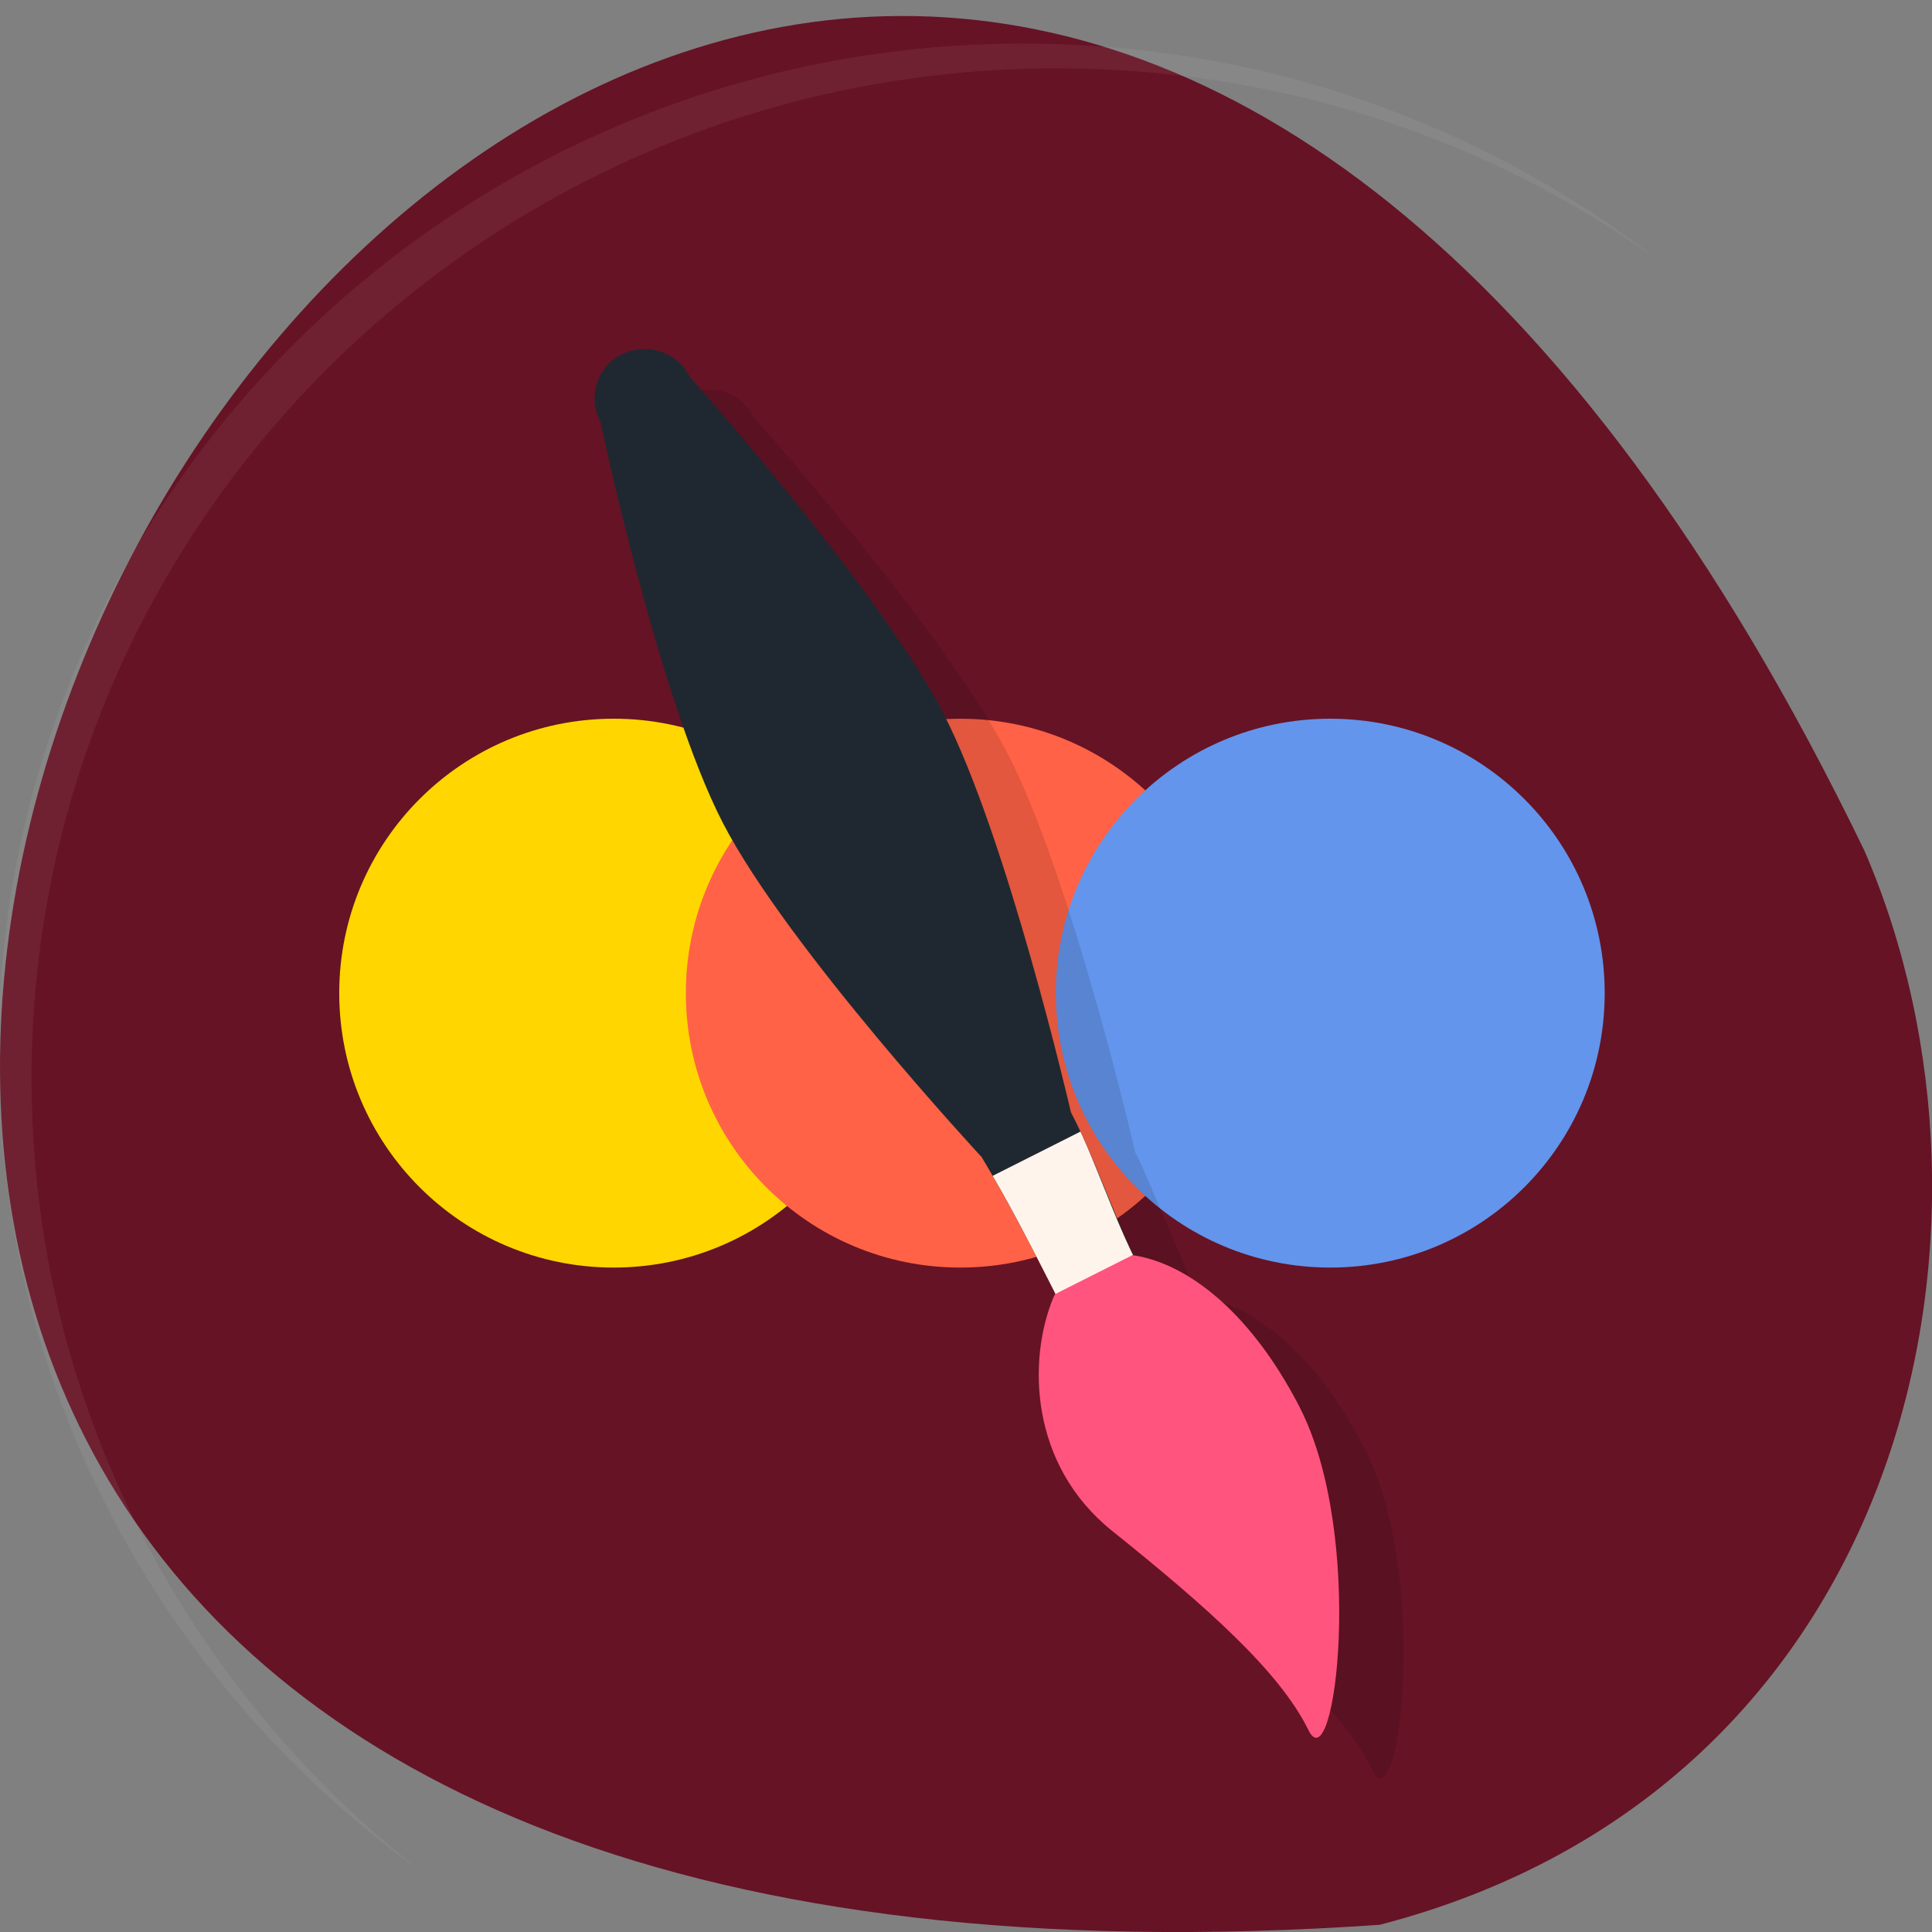 <svg xmlns="http://www.w3.org/2000/svg" viewBox="0 0 22 22"><rect x="0" y="0" width="22" height="22" fill="#808080" stroke="none"/><defs><clipPath id="0"><path d="m 9 11 h 5 v 5 h -5"/></clipPath><clipPath id="1"><path d="m 7.379 4.629 c -0.133 0.07 -0.238 0.188 -0.285 0.32 c -0.047 0.137 -0.035 0.285 0.027 0.406 c 0 0 0.57 2.98 1.262 4.309 c 0.688 1.328 2.805 3.531 2.805 3.531 c 0.414 0.68 0.77 1.434 1.145 2.152 l 0.914 -0.461 c -0.461 -0.637 -0.715 -1.578 -1.043 -2.203 c 0 0 -0.629 -2.957 -1.316 -4.281 c -0.688 -1.324 -2.746 -3.559 -2.746 -3.559 c -0.066 -0.125 -0.184 -0.223 -0.328 -0.262 c -0.141 -0.043 -0.301 -0.023 -0.434 0.047"/></clipPath></defs><path d="m 15.711 21.918 c -31.637 2.184 -7.922 -40.02 5.52 -12.23 c 1.852 4.285 0.496 10.668 -5.52 12.23" fill="#661325"/><path d="m 10.113 11.309 c 0 1.727 -1.398 3.125 -3.125 3.125 c -1.727 0 -3.125 -1.398 -3.125 -3.125 c 0 -1.727 1.398 -3.125 3.125 -3.125 c 1.727 0 3.125 1.398 3.125 3.125" fill="#ffd600"/><path d="m 14.06 11.309 c 0 1.727 -1.398 3.125 -3.125 3.125 c -1.727 0 -3.125 -1.398 -3.125 -3.125 c 0 -1.727 1.398 -3.125 3.125 -3.125 c 1.727 0 3.125 1.398 3.125 3.125" fill="#ff6246"/><path d="m 18.273 11.309 c 0 1.727 -1.398 3.125 -3.125 3.125 c -1.727 0 -3.125 -1.398 -3.125 -3.125 c 0 -1.727 1.398 -3.125 3.125 -3.125 c 1.727 0 3.125 1.398 3.125 3.125" fill="#6395ec"/><path d="m 8.08 4.438 c -0.094 0 -0.191 0.02 -0.273 0.066 c -0.133 0.066 -0.234 0.191 -0.277 0.332 c -0.043 0.137 -0.031 0.297 0.039 0.426 c 0 0 0.664 3.16 1.398 4.578 c 0.738 1.418 2.949 3.801 2.949 3.801 c 0.039 0.066 0.082 0.137 0.121 0.207 l 0.715 1.344 c -0.008 0.016 -0.012 0.023 -0.02 0.039 c -0.301 0.711 -0.277 1.906 0.664 2.66 c 1.082 0.867 1.91 1.602 2.234 2.27 c 0.305 0.625 0.656 -2.223 -0.098 -3.68 c -0.582 -1.121 -1.309 -1.637 -1.895 -1.727 c 0 0 -0.004 -0.004 -0.004 -0.004 l -0.602 -1.406 c -0.031 -0.074 -0.066 -0.148 -0.102 -0.215 c 0 0 -0.723 -3.133 -1.457 -4.551 c -0.734 -1.414 -2.891 -3.828 -2.891 -3.828 c -0.066 -0.137 -0.191 -0.242 -0.336 -0.289 c -0.055 -0.016 -0.113 -0.023 -0.168 -0.023" fill-opacity="0.114"/><path d="m 7.07 4.04 c -0.129 0.066 -0.23 0.188 -0.273 0.328 c -0.047 0.141 -0.031 0.301 0.039 0.43 c 0 0 0.664 3.16 1.398 4.578 c 0.738 1.422 2.945 3.801 2.945 3.801 c 0.438 0.73 0.824 1.535 1.223 2.301 l 0.914 -0.457 c -0.484 -0.688 -0.77 -1.688 -1.121 -2.355 c 0 0 -0.723 -3.133 -1.457 -4.551 c -0.734 -1.414 -2.887 -3.828 -2.887 -3.828 c -0.066 -0.137 -0.191 -0.242 -0.336 -0.285 c -0.145 -0.047 -0.309 -0.031 -0.445 0.039" fill="#1f2830"/><path d="m 14.797 16.02 c 0.754 1.457 0.406 4.305 0.102 3.68 c -0.328 -0.668 -1.156 -1.402 -2.238 -2.27 c -0.938 -0.754 -0.961 -1.949 -0.664 -2.66 c 0.398 -0.77 0.375 -0.563 0.879 -0.48 c 0.59 0.074 1.332 0.59 1.922 1.73" fill="#ff547d" fill-rule="evenodd"/><g clip-path="url(#0)"><g clip-path="url(#1)"><path d="m 9.973 14.06 l 4.574 -2.305 c 0.406 -0.203 0.891 -0.066 1.086 0.305 c 0.191 0.375 0.023 0.84 -0.383 1.047 l -4.578 2.305 c -0.406 0.203 -0.891 0.066 -1.082 -0.309 c -0.195 -0.375 -0.023 -0.84 0.383 -1.043" fill="#fff4eb" fill-rule="evenodd"/></g></g><path d="m 11.656 0.496 c -6.449 0 -11.676 5.152 -11.676 11.504 c 0 3.84 1.91 7.242 4.844 9.332 c -2.719 -2.109 -4.465 -5.379 -4.465 -9.05 c 0 -6.355 5.227 -11.504 11.676 -11.504 c 2.551 0 4.91 0.805 6.832 2.172 c -1.988 -1.539 -4.492 -2.453 -7.211 -2.453" fill="#fff" fill-rule="evenodd" fill-opacity="0.059"/></svg>